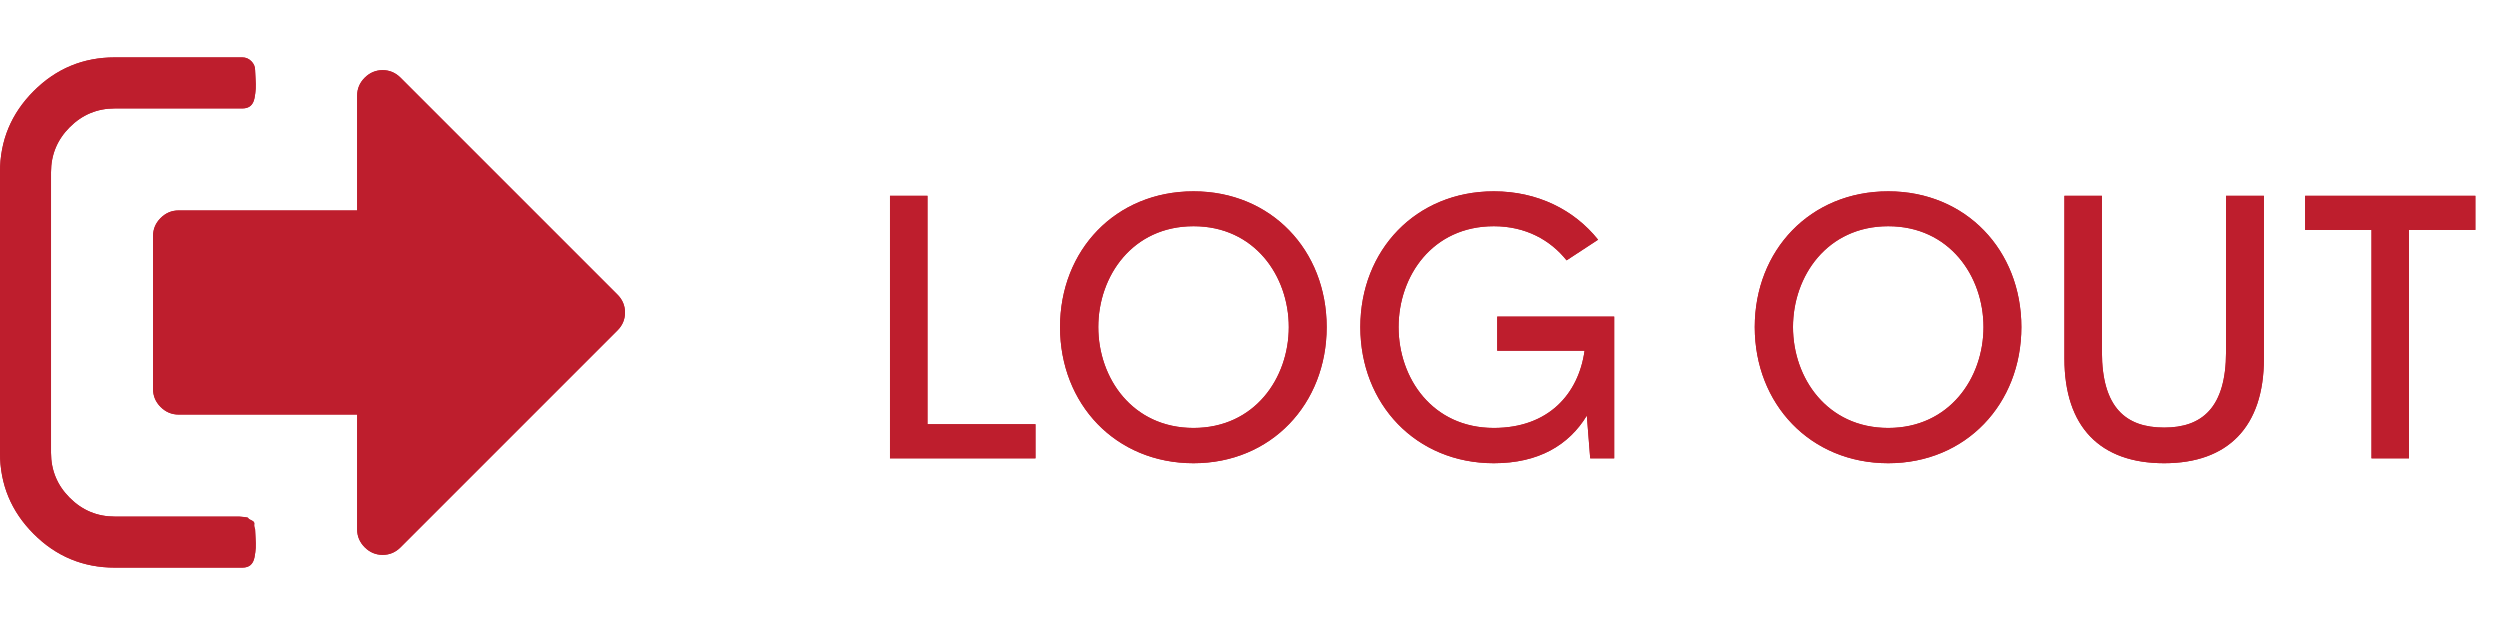 <svg width="120" height="30" viewBox="0 0 120 30" fill="none" xmlns="http://www.w3.org/2000/svg">
<path d="M12.245 25.408C12.207 25.306 12.193 25.22 12.206 25.149C12.219 25.08 12.175 25.022 12.073 24.977C11.97 24.933 11.919 24.898 11.919 24.872C11.919 24.847 11.846 24.828 11.699 24.815C11.553 24.802 11.479 24.796 11.479 24.796H11.231H11.02H5.51C4.668 24.796 3.948 24.496 3.348 23.896C2.749 23.297 2.449 22.576 2.449 21.735V8.265C2.449 7.423 2.748 6.703 3.348 6.103C3.948 5.504 4.668 5.204 5.51 5.204H11.633C11.798 5.204 11.929 5.163 12.025 5.08C12.12 4.997 12.184 4.872 12.216 4.707C12.248 4.541 12.267 4.391 12.273 4.257C12.28 4.123 12.277 3.954 12.264 3.75C12.251 3.546 12.245 3.419 12.245 3.367C12.245 3.202 12.184 3.058 12.063 2.937C11.942 2.816 11.798 2.755 11.633 2.755H5.51C3.992 2.755 2.694 3.294 1.617 4.372C0.539 5.45 0 6.748 0 8.265V21.735C0 23.252 0.539 24.55 1.617 25.628C2.694 26.706 3.992 27.245 5.51 27.245H11.633C11.799 27.245 11.929 27.203 12.025 27.121C12.12 27.038 12.184 26.913 12.216 26.747C12.248 26.582 12.267 26.431 12.274 26.298C12.28 26.164 12.277 25.995 12.264 25.791C12.251 25.587 12.245 25.459 12.245 25.408Z" fill="#BE1E2D"/>
<path d="M29.636 14.139L19.228 3.731C18.986 3.489 18.699 3.367 18.367 3.367C18.036 3.367 17.749 3.489 17.506 3.731C17.264 3.973 17.143 4.26 17.143 4.592V10.102H8.571C8.239 10.102 7.953 10.223 7.71 10.466C7.468 10.708 7.347 10.995 7.347 11.327V18.674C7.347 19.005 7.468 19.292 7.71 19.535C7.953 19.776 8.24 19.898 8.571 19.898H17.143V25.408C17.143 25.74 17.264 26.027 17.506 26.269C17.749 26.512 18.036 26.633 18.367 26.633C18.699 26.633 18.986 26.512 19.228 26.269L29.636 15.861C29.879 15.619 30 15.332 30 15C30 14.669 29.879 14.382 29.636 14.139Z" fill="#BE1E2D"/>
<path d="M12.245 25.408C12.207 25.306 12.193 25.22 12.206 25.149C12.219 25.08 12.175 25.022 12.073 24.977C11.97 24.933 11.919 24.898 11.919 24.872C11.919 24.847 11.846 24.828 11.699 24.815C11.553 24.802 11.479 24.796 11.479 24.796H11.231H11.02H5.51C4.668 24.796 3.948 24.496 3.348 23.896C2.749 23.297 2.449 22.576 2.449 21.735V8.265C2.449 7.423 2.748 6.703 3.348 6.103C3.948 5.504 4.668 5.204 5.51 5.204H11.633C11.798 5.204 11.929 5.163 12.025 5.08C12.12 4.997 12.184 4.872 12.216 4.707C12.248 4.541 12.267 4.391 12.273 4.257C12.28 4.123 12.277 3.954 12.264 3.75C12.251 3.546 12.245 3.419 12.245 3.367C12.245 3.202 12.184 3.058 12.063 2.937C11.942 2.816 11.798 2.755 11.633 2.755H5.51C3.992 2.755 2.694 3.294 1.617 4.372C0.539 5.45 0 6.748 0 8.265V21.735C0 23.252 0.539 24.55 1.617 25.628C2.694 26.706 3.992 27.245 5.51 27.245H11.633C11.799 27.245 11.929 27.203 12.025 27.121C12.12 27.038 12.184 26.913 12.216 26.747C12.248 26.582 12.267 26.431 12.274 26.298C12.28 26.164 12.277 25.995 12.264 25.791C12.251 25.587 12.245 25.459 12.245 25.408Z" fill="#BE1E2D"/>
<path d="M29.636 14.139L19.228 3.731C18.986 3.489 18.699 3.367 18.367 3.367C18.036 3.367 17.749 3.489 17.506 3.731C17.264 3.973 17.143 4.26 17.143 4.592V10.102H8.571C8.239 10.102 7.953 10.223 7.71 10.466C7.468 10.708 7.347 10.995 7.347 11.327V18.674C7.347 19.005 7.468 19.292 7.71 19.535C7.953 19.776 8.24 19.898 8.571 19.898H17.143V25.408C17.143 25.74 17.264 26.027 17.506 26.269C17.749 26.512 18.036 26.633 18.367 26.633C18.699 26.633 18.986 26.512 19.228 26.269L29.636 15.861C29.879 15.619 30 15.332 30 15C30 14.669 29.879 14.382 29.636 14.139Z" fill="#BE1E2D"/>
<path d="M44.519 20.362V9.4H42.719V22H49.703V20.362H44.519ZM57.29 9.184C53.546 9.184 50.882 12.01 50.882 15.7C50.882 19.39 53.546 22.234 57.29 22.234C61.016 22.234 63.68 19.39 63.68 15.7C63.68 12.01 61.016 9.184 57.29 9.184ZM57.29 20.542C54.356 20.542 52.718 18.148 52.718 15.7C52.718 13.252 54.356 10.858 57.29 10.858C60.224 10.858 61.862 13.252 61.862 15.7C61.862 18.148 60.224 20.542 57.29 20.542ZM71.866 15.196V16.834H76.06C75.772 18.904 74.332 20.542 71.704 20.542C68.752 20.542 67.132 18.148 67.132 15.7C67.132 13.252 68.752 10.858 71.704 10.858C73.234 10.858 74.422 11.524 75.196 12.496L76.708 11.506C75.556 10.066 73.792 9.184 71.704 9.184C67.96 9.184 65.296 12.01 65.296 15.7C65.296 19.39 67.96 22.234 71.704 22.234C73.846 22.234 75.304 21.37 76.168 19.948L76.33 22H77.482V15.196H71.866ZM90.636 9.184C86.892 9.184 84.228 12.01 84.228 15.7C84.228 19.39 86.892 22.234 90.636 22.234C94.362 22.234 97.026 19.39 97.026 15.7C97.026 12.01 94.362 9.184 90.636 9.184ZM90.636 20.542C87.702 20.542 86.064 18.148 86.064 15.7C86.064 13.252 87.702 10.858 90.636 10.858C93.57 10.858 95.208 13.252 95.208 15.7C95.208 18.148 93.57 20.542 90.636 20.542ZM106.85 9.4V16.888C106.85 19.588 105.68 20.524 103.88 20.524C102.062 20.524 100.892 19.588 100.892 16.888V9.4H99.092V17.212C99.092 20.488 100.802 22.234 103.88 22.234C106.94 22.234 108.668 20.488 108.668 17.212V9.4H106.85ZM118.818 9.4H110.646V11.038H113.832V22H115.632V11.038H118.818V9.4Z" fill="#BE1E2D"/>
<path d="M44.519 20.362V9.4H42.719V22H49.703V20.362H44.519ZM57.29 9.184C53.546 9.184 50.882 12.01 50.882 15.7C50.882 19.39 53.546 22.234 57.29 22.234C61.016 22.234 63.68 19.39 63.68 15.7C63.68 12.01 61.016 9.184 57.29 9.184ZM57.29 20.542C54.356 20.542 52.718 18.148 52.718 15.7C52.718 13.252 54.356 10.858 57.29 10.858C60.224 10.858 61.862 13.252 61.862 15.7C61.862 18.148 60.224 20.542 57.29 20.542ZM71.866 15.196V16.834H76.06C75.772 18.904 74.332 20.542 71.704 20.542C68.752 20.542 67.132 18.148 67.132 15.7C67.132 13.252 68.752 10.858 71.704 10.858C73.234 10.858 74.422 11.524 75.196 12.496L76.708 11.506C75.556 10.066 73.792 9.184 71.704 9.184C67.96 9.184 65.296 12.01 65.296 15.7C65.296 19.39 67.96 22.234 71.704 22.234C73.846 22.234 75.304 21.37 76.168 19.948L76.33 22H77.482V15.196H71.866ZM90.636 9.184C86.892 9.184 84.228 12.01 84.228 15.7C84.228 19.39 86.892 22.234 90.636 22.234C94.362 22.234 97.026 19.39 97.026 15.7C97.026 12.01 94.362 9.184 90.636 9.184ZM90.636 20.542C87.702 20.542 86.064 18.148 86.064 15.7C86.064 13.252 87.702 10.858 90.636 10.858C93.57 10.858 95.208 13.252 95.208 15.7C95.208 18.148 93.57 20.542 90.636 20.542ZM106.85 9.4V16.888C106.85 19.588 105.68 20.524 103.88 20.524C102.062 20.524 100.892 19.588 100.892 16.888V9.4H99.092V17.212C99.092 20.488 100.802 22.234 103.88 22.234C106.94 22.234 108.668 20.488 108.668 17.212V9.4H106.85ZM118.818 9.4H110.646V11.038H113.832V22H115.632V11.038H118.818V9.4Z" fill="#BE1E2D"/>
</svg>
